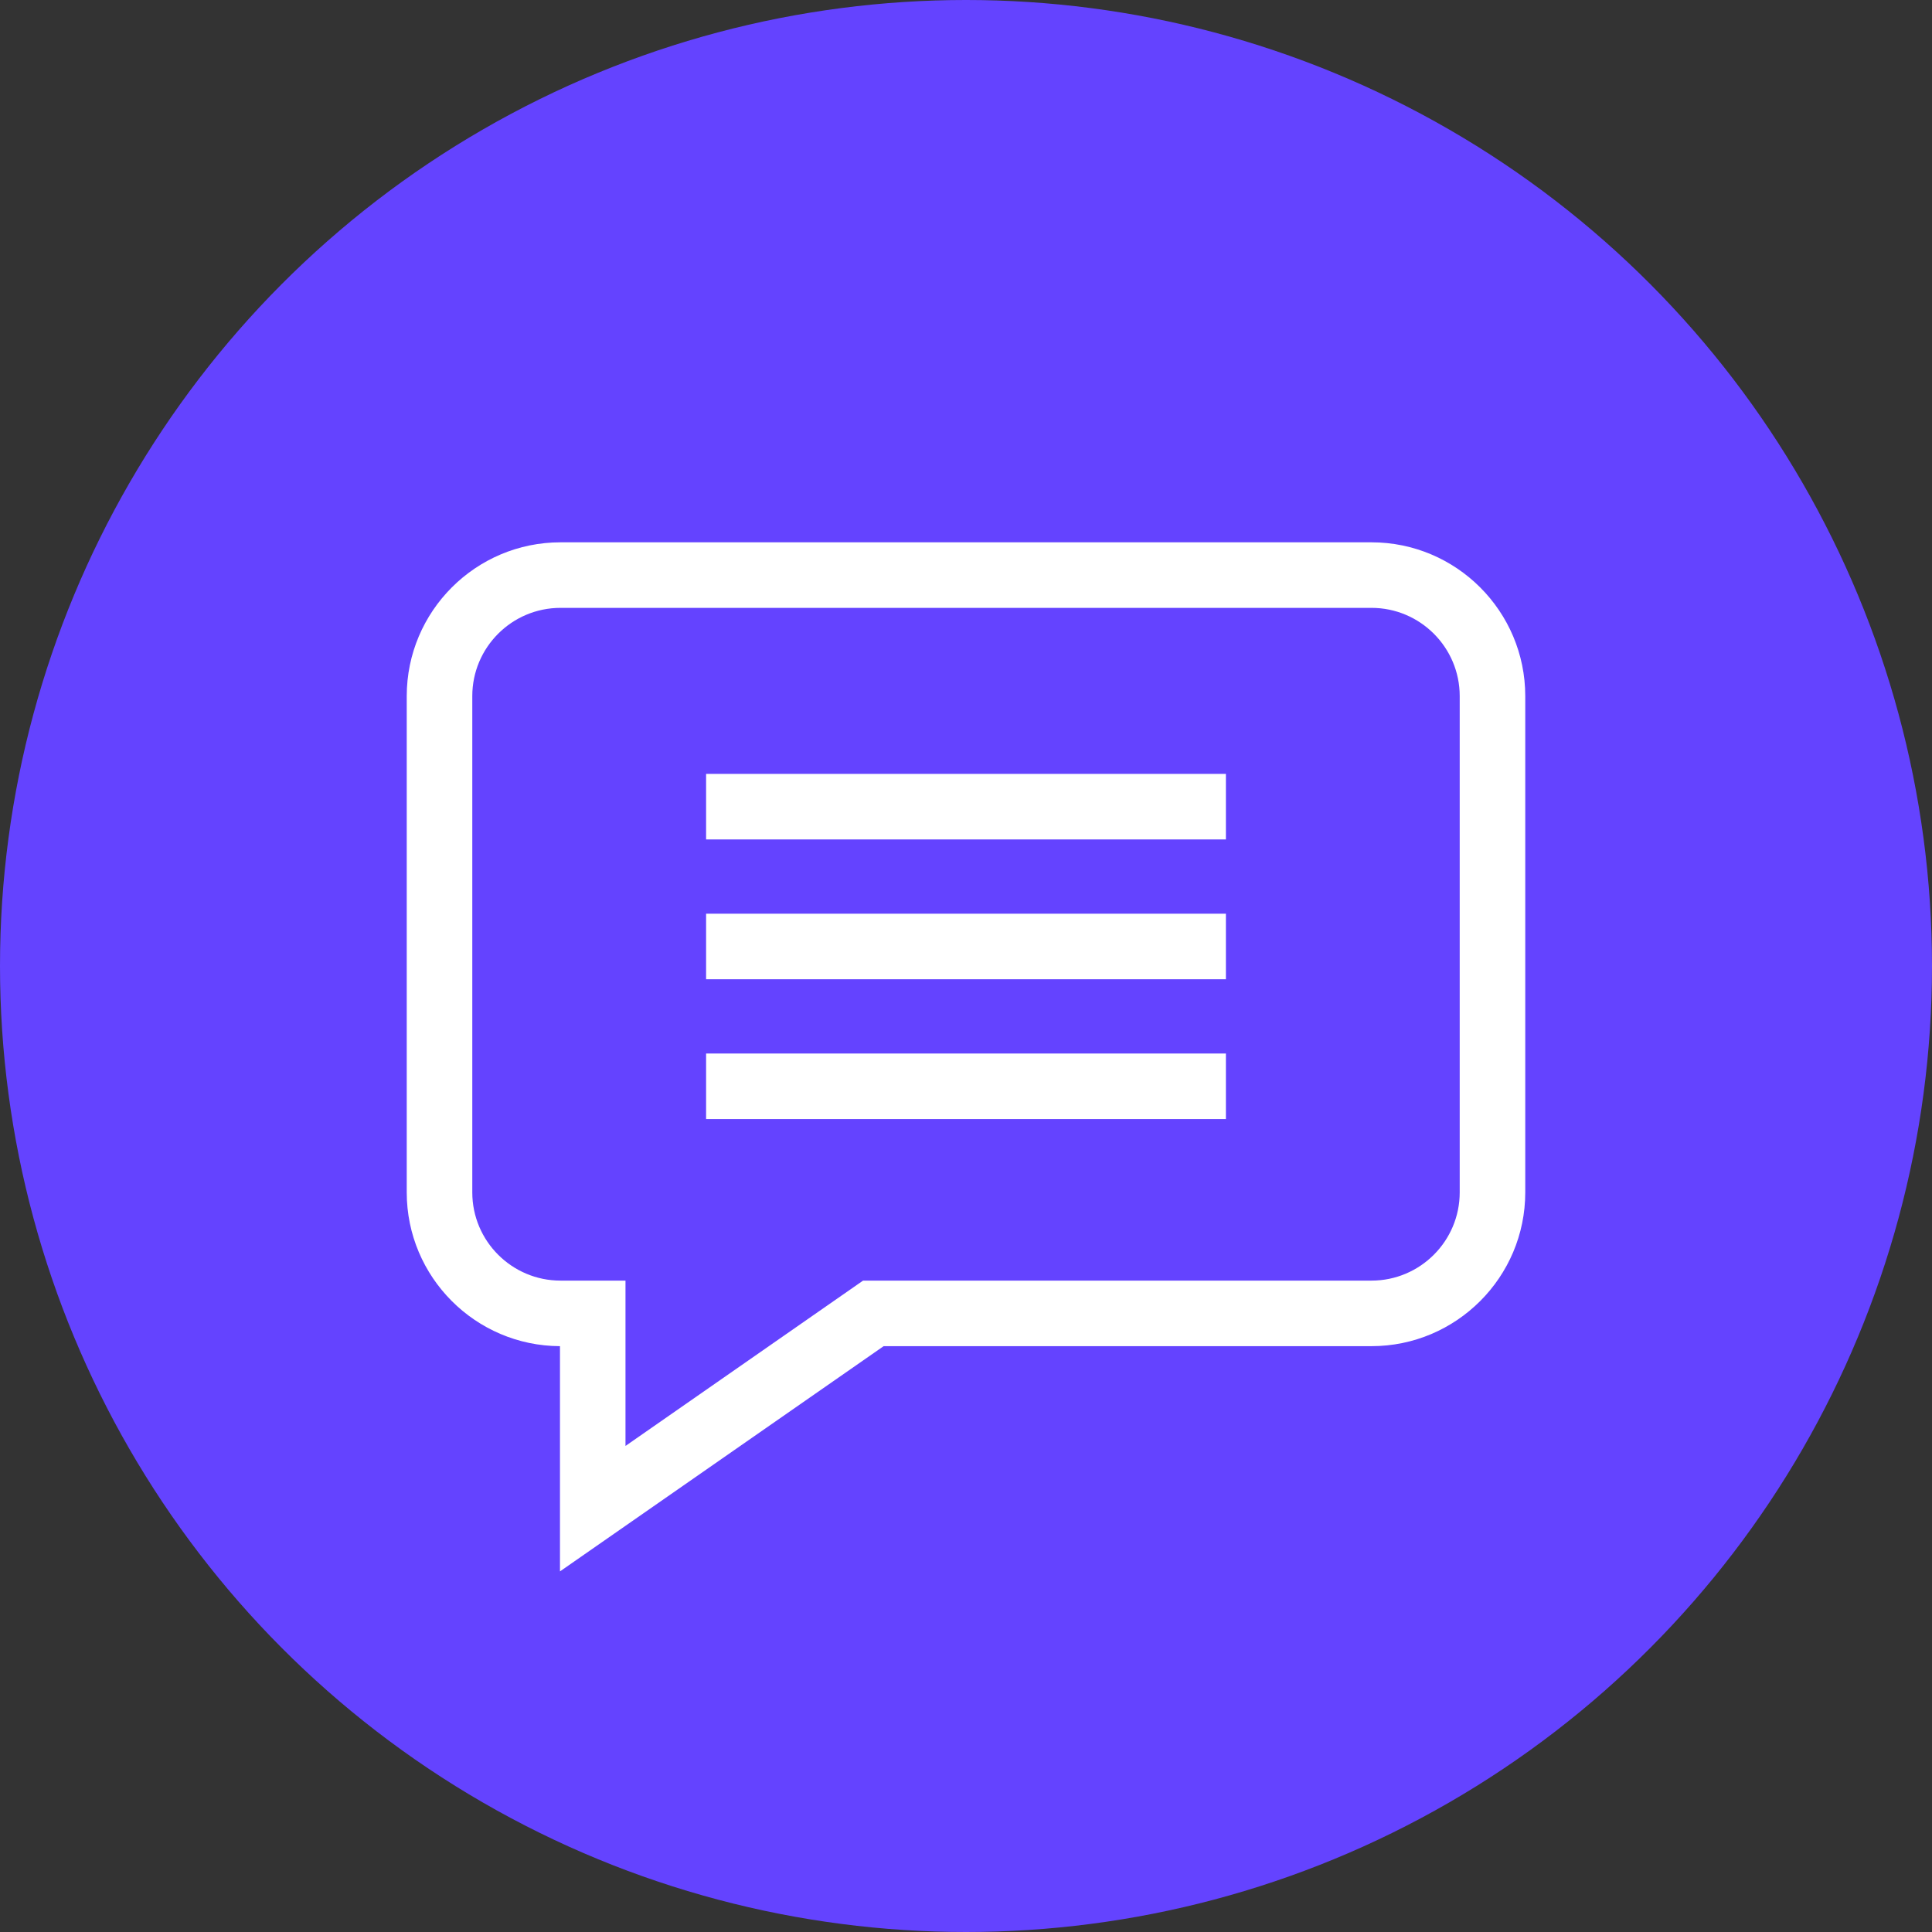<svg width="57" height="57" viewBox="0 0 57 57" fill="none" xmlns="http://www.w3.org/2000/svg">
<rect x="0" y="0" width="57" height="57" fill="#333333" stroke="none"/>
<circle cx="28.5" cy="28.5" r="28.5" fill="#6443FF"/>
<path d="M40.463 16H16.537C14.035 16 12 18.035 12 20.537V35.179C12 37.676 14.026 39.707 16.521 39.716V46.361L26.07 39.716H40.463C42.965 39.716 45 37.681 45 35.179V20.537C45 18.035 42.965 16 40.463 16V16ZM43.066 35.179C43.066 36.614 41.899 37.782 40.463 37.782H25.463L18.454 42.66V37.782H16.537C15.101 37.782 13.934 36.614 13.934 35.179V20.537C13.934 19.101 15.101 17.934 16.537 17.934H40.463C41.899 17.934 43.066 19.101 43.066 20.537V35.179Z" fill="white"/>
<path d="M20.832 22.832H36.168V24.766H20.832V22.832Z" fill="white"/>
<path d="M20.832 26.957H36.168V28.891H20.832V26.957Z" fill="white"/>
<path d="M20.832 31.082H36.168V33.016H20.832V31.082Z" fill="white"/>
</svg>
